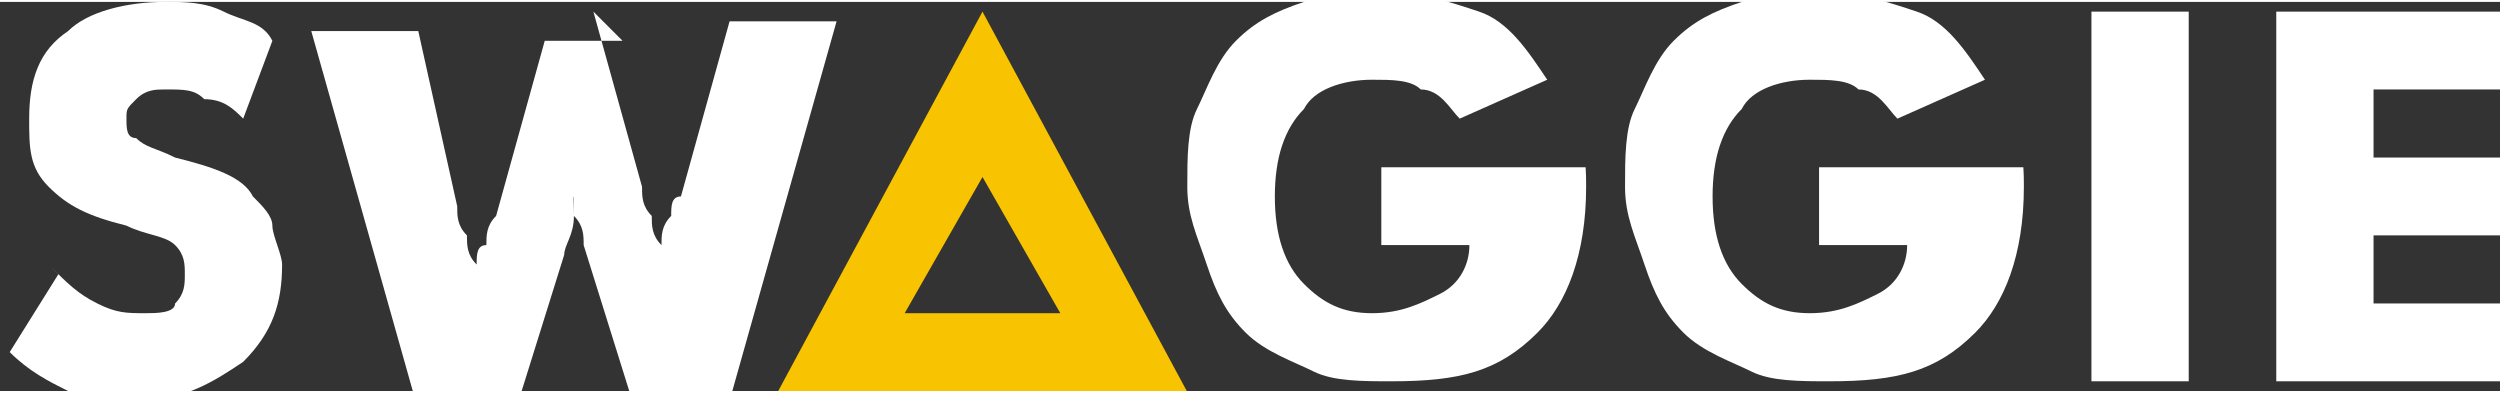 <?xml version="1.0" encoding="UTF-8"?>
<!DOCTYPE svg PUBLIC "-//W3C//DTD SVG 1.1//EN" "http://www.w3.org/Graphics/SVG/1.1/DTD/svg11.dtd">
<!-- Creator: CorelDRAW -->
<svg xmlns="http://www.w3.org/2000/svg" xml:space="preserve" width="2.386in" height="0.375in" style="shape-rendering:geometricPrecision; text-rendering:geometricPrecision; image-rendering:optimizeQuality; fill-rule:evenodd; clip-rule:evenodd"
viewBox="0 0 0.257 0.04"
 xmlns:xlink="http://www.w3.org/1999/xlink">
 <rect x="0" y="0" width="0.257" height="0.04" fill="#333333" stroke="none"/>
 <defs>
  <style type="text/css">
   <![CDATA[
    .fil1 {fill:#F8C300}
    .fil0 {fill:white;fill-rule:nonzero}
   ]]>
  </style>
 </defs>
 <g id="Layer_x0020_1">
  <g id="_163039520">
   <path id="_163039544" class="fil0" d="M0.005 0.027c0.002,0.002 0.003,0.003 0.005,0.004 0.002,0.001 0.003,0.001 0.005,0.001 0.001,0 0.003,-0 0.003,-0.001 0.001,-0.001 0.001,-0.002 0.001,-0.003 0,-0.001 -0,-0.002 -0.001,-0.003 -0.001,-0.001 -0.003,-0.001 -0.005,-0.002 -0.004,-0.001 -0.006,-0.002 -0.008,-0.004 -0.002,-0.002 -0.002,-0.004 -0.002,-0.007 0,-0.004 0.001,-0.007 0.004,-0.009 0.002,-0.002 0.006,-0.003 0.01,-0.003 0.002,0 0.004,0 0.006,0.001 0.002,0.001 0.004,0.001 0.005,0.003l-0.003 0.008c-0.001,-0.001 -0.002,-0.002 -0.004,-0.002 -0.001,-0.001 -0.002,-0.001 -0.004,-0.001 -0.001,0 -0.002,0 -0.003,0.001 -0.001,0.001 -0.001,0.001 -0.001,0.002 0,0.001 0,0.002 0.001,0.002 0.001,0.001 0.002,0.001 0.004,0.002l0 0c0.004,0.001 0.007,0.002 0.008,0.004 0.001,0.001 0.002,0.002 0.002,0.003 0,0.001 0.001,0.003 0.001,0.004 0,0.004 -0.001,0.007 -0.004,0.01 -0.003,0.002 -0.006,0.004 -0.011,0.004 -0.003,0 -0.005,-0 -0.007,-0.001 -0.002,-0.001 -0.004,-0.002 -0.006,-0.004l0.005 -0.008z"/>
   <path id="_163040024" class="fil0" d="M0.061 0.001l0.005 0.018c0,0.001 0,0.002 0.001,0.003 0,0.001 0,0.002 0.001,0.003 0,-0.001 0,-0.002 0.001,-0.003 0,-0.001 0,-0.002 0.001,-0.002l0.005 -0.018 0.011 0 -0.011 0.039 -0.01 0 -0.005 -0.016c-0,-0.001 -0,-0.002 -0.001,-0.003 -0,-0.001 -0,-0.001 -0,-0.002 -8.06899e-005,0 -0,0.001 -0,0.002 -0,0.002 -0.001,0.003 -0.001,0.004l-0.005 0.016 -0.01 0 -0.011 -0.039 0.011 0 0.004 0.018c0,0.001 0,0.002 0.001,0.003 0,0.001 0,0.002 0.001,0.003 0,-0.001 0,-0.002 0.001,-0.002 0,-0.001 0,-0.002 0.001,-0.003l0.005 -0.018 0.008 0z"/>
   <path id="_163039952" class="fil0" d="M0.142 0.025l0 -0.008 0.021 0c1.78367e-005,0 3.60981e-005,0.001 4.50165e-005,0.001 8.91836e-006,0 8.91836e-006,0.001 8.91836e-006,0.001 0,0.007 -0.002,0.012 -0.005,0.015 -0.004,0.004 -0.008,0.005 -0.015,0.005 -0.003,0 -0.006,-0 -0.008,-0.001 -0.002,-0.001 -0.005,-0.002 -0.007,-0.004 -0.002,-0.002 -0.003,-0.004 -0.004,-0.007 -0.001,-0.003 -0.002,-0.005 -0.002,-0.008 0,-0.003 0,-0.006 0.001,-0.008 0.001,-0.002 0.002,-0.005 0.004,-0.007 0.002,-0.002 0.004,-0.003 0.007,-0.004 0.002,-0.001 0.005,-0.001 0.008,-0.001 0.004,0 0.007,0.001 0.01,0.002 0.003,0.001 0.005,0.004 0.007,0.007l-0.009 0.004c-0.001,-0.001 -0.002,-0.003 -0.004,-0.003 -0.001,-0.001 -0.003,-0.001 -0.005,-0.001 -0.003,0 -0.006,0.001 -0.007,0.003 -0.002,0.002 -0.003,0.005 -0.003,0.009 0,0.004 0.001,0.007 0.003,0.009 0.002,0.002 0.004,0.003 0.007,0.003 0.003,0 0.005,-0.001 0.007,-0.002 0.002,-0.001 0.003,-0.003 0.003,-0.005l-0.01 0z"/>
   <path id="_163039592" class="fil0" d="M0.187 0.025l0 -0.008 0.021 0c1.78367e-005,0 3.60981e-005,0.001 4.50165e-005,0.001 8.91836e-006,0 8.91836e-006,0.001 8.91836e-006,0.001 0,0.007 -0.002,0.012 -0.005,0.015 -0.004,0.004 -0.008,0.005 -0.015,0.005 -0.003,0 -0.006,-0 -0.008,-0.001 -0.002,-0.001 -0.005,-0.002 -0.007,-0.004 -0.002,-0.002 -0.003,-0.004 -0.004,-0.007 -0.001,-0.003 -0.002,-0.005 -0.002,-0.008 0,-0.003 0,-0.006 0.001,-0.008 0.001,-0.002 0.002,-0.005 0.004,-0.007 0.002,-0.002 0.004,-0.003 0.007,-0.004 0.002,-0.001 0.005,-0.001 0.008,-0.001 0.004,0 0.007,0.001 0.01,0.002 0.003,0.001 0.005,0.004 0.007,0.007l-0.009 0.004c-0.001,-0.001 -0.002,-0.003 -0.004,-0.003 -0.001,-0.001 -0.003,-0.001 -0.005,-0.001 -0.003,0 -0.006,0.001 -0.007,0.003 -0.002,0.002 -0.003,0.005 -0.003,0.009 0,0.004 0.001,0.007 0.003,0.009 0.002,0.002 0.004,0.003 0.007,0.003 0.003,0 0.005,-0.001 0.007,-0.002 0.002,-0.001 0.003,-0.003 0.003,-0.005l-0.01 0z"/>
   <polygon id="_163039568" class="fil0" points="0.215,0.039 0.215,0.001 0.225,0.001 0.225,0.039 "/>
   <polygon id="_163039208" class="fil0" points="0.234,0.039 0.234,0.001 0.257,0.001 0.257,0.009 0.244,0.009 0.244,0.016 0.257,0.016 0.257,0.024 0.244,0.024 0.244,0.031 0.257,0.031 0.257,0.039 "/>
   <path id="_163039472" class="fil1" d="M0.101 0.001l0.021 0.039 -0.042 0 0.021 -0.039zm0 0.017l0.004 0.007 0.004 0.007 -0.008 0 -0.008 0 0.004 -0.007 0.004 -0.007z"/>
  </g>
 </g>
</svg>
